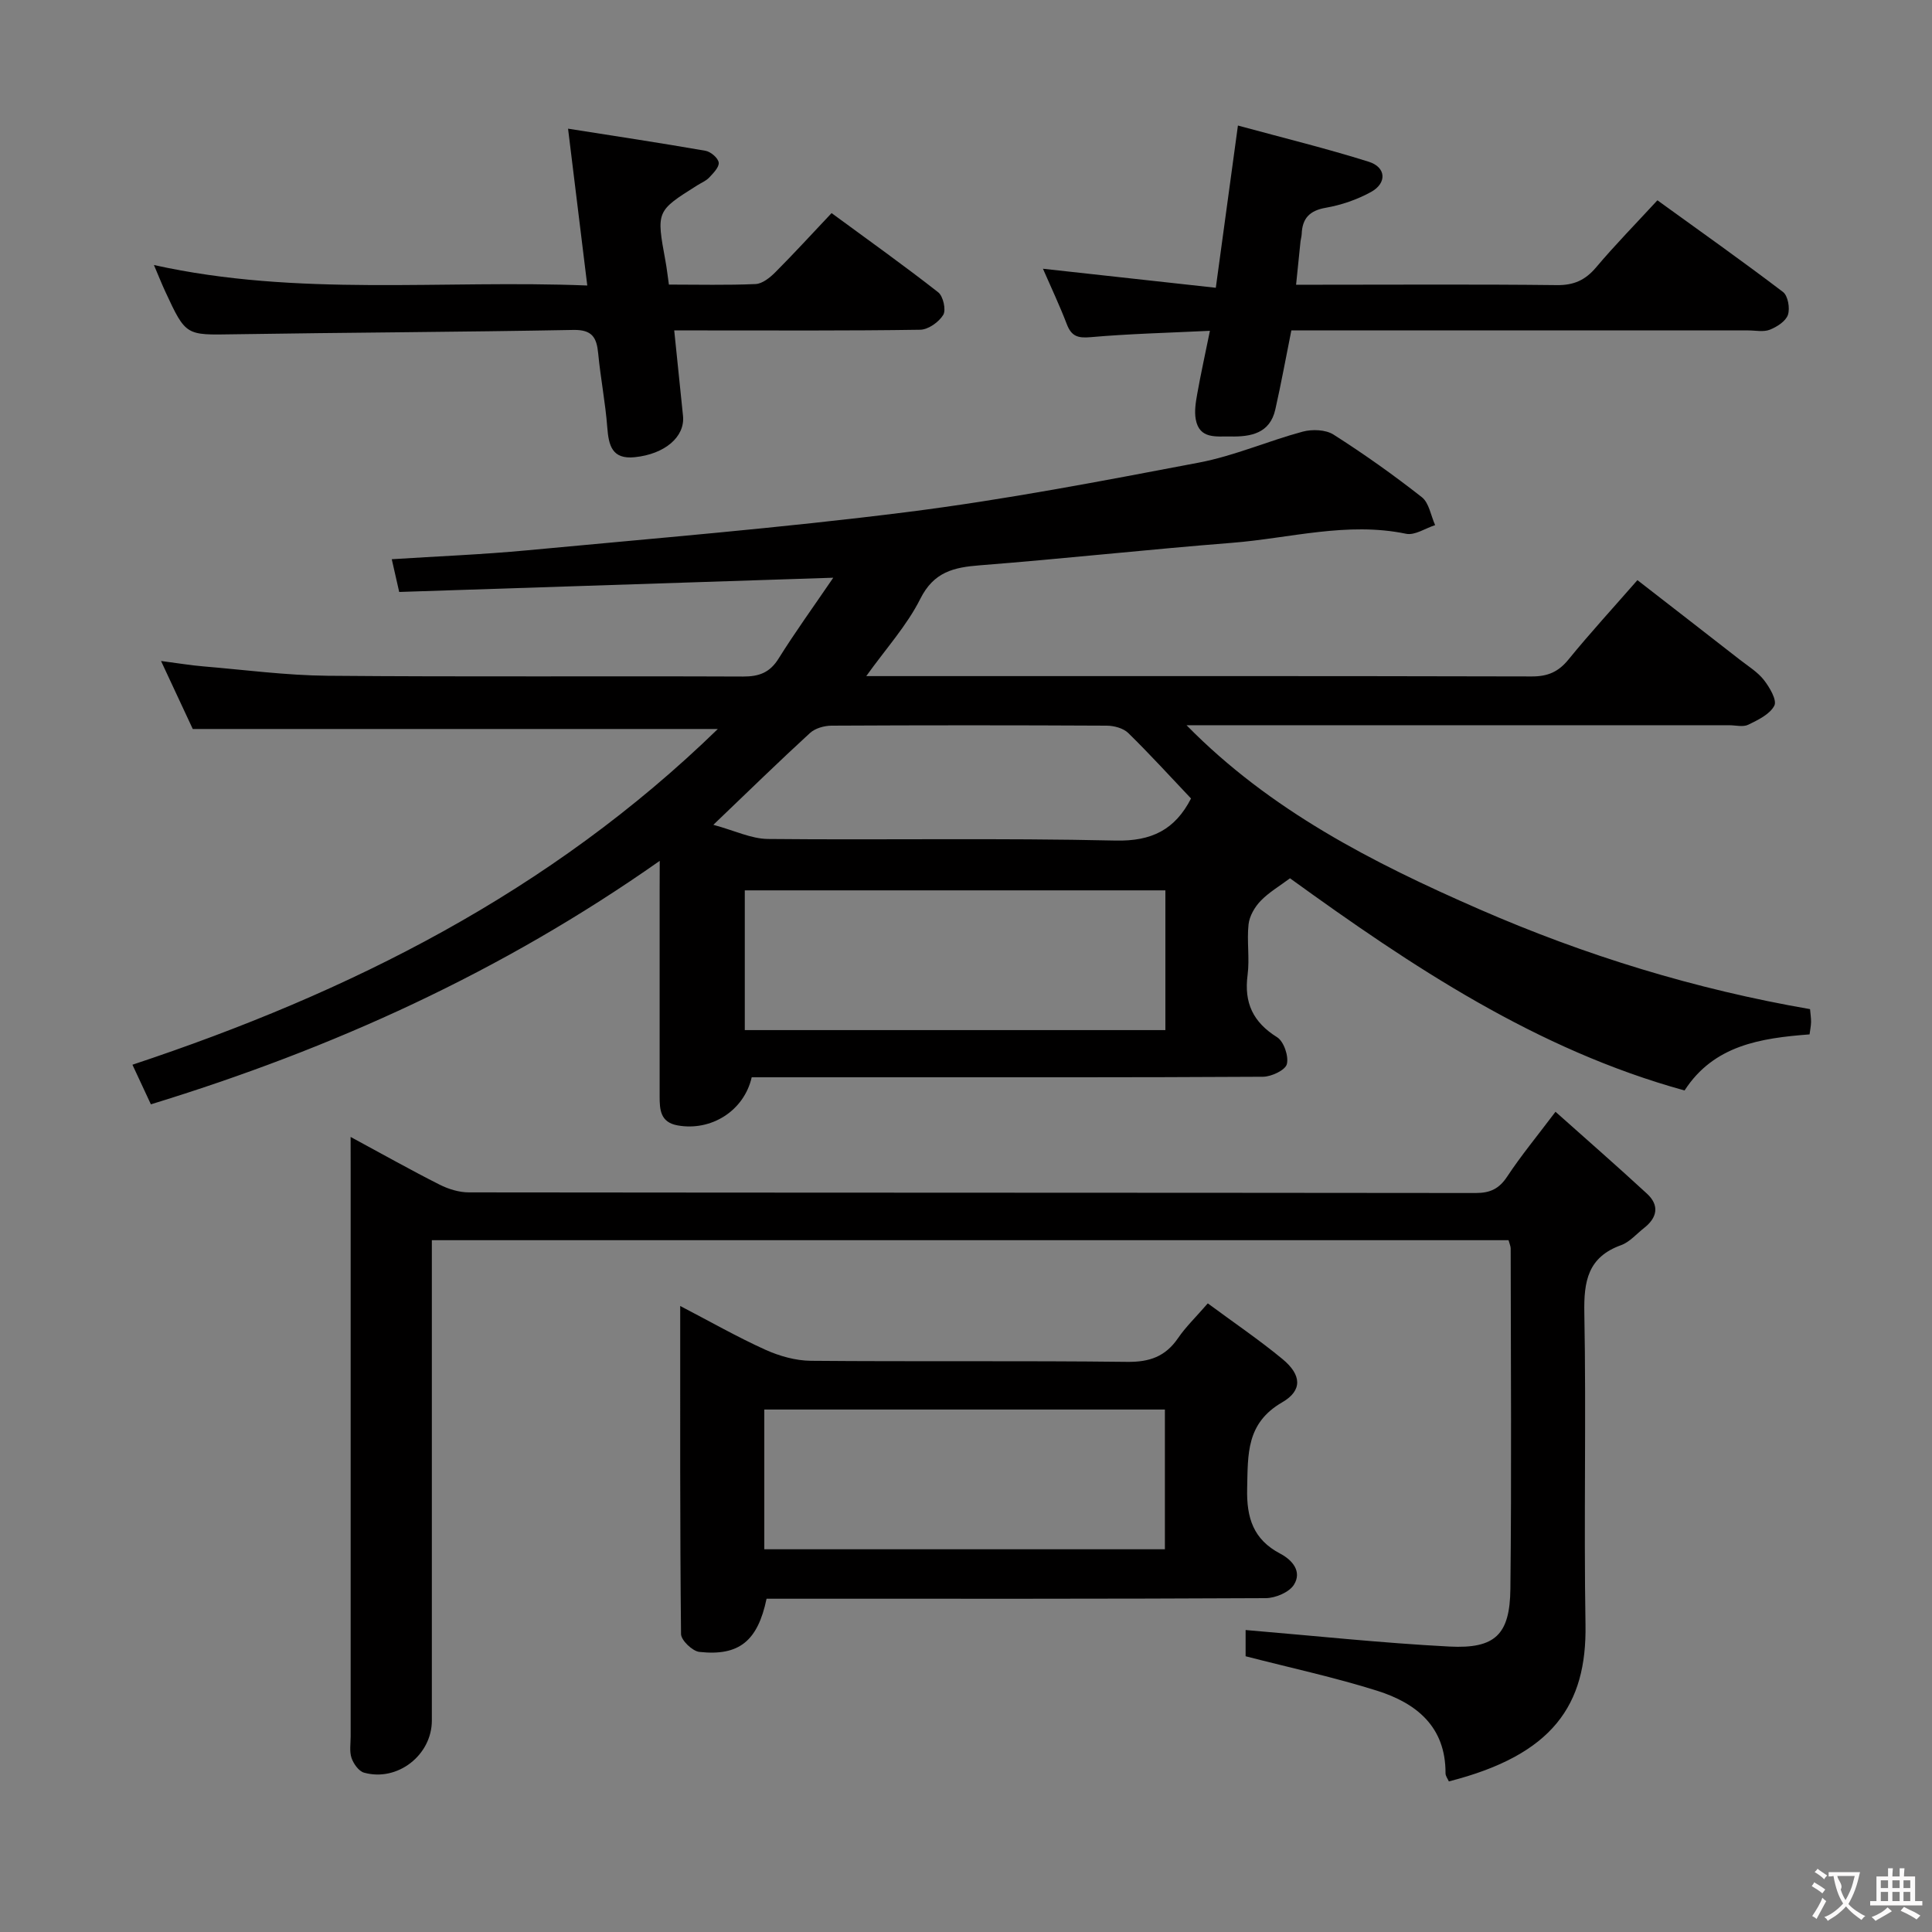 <svg enable-background="new 0 0 400 400" viewBox="0 0 400 400" xmlns="http://www.w3.org/2000/svg"><rect x="0" y="0" width="400" height="400" fill="#808080" stroke="none"/><g fill="#010000"><path d="m136.59 178.23c-32.77 23.04-67.74 38.88-105.35 50.41-1.08-2.32-2.29-4.92-3.82-8.2 45.04-14.95 86.46-35.72 121.2-69.51-36.74 0-72.44 0-108.71 0-1.8-3.86-3.96-8.48-6.57-14.08 3.42.44 6.04.89 8.67 1.11 8.61.72 17.22 1.87 25.84 1.95 28.66.25 57.32.04 85.98.16 3.34.01 5.56-.81 7.38-3.74 3.4-5.44 7.17-10.65 11.31-16.72-30.7 1.01-60.16 1.98-89.87 2.95-.58-2.54-1-4.4-1.54-6.78 9.51-.61 18.78-.97 28-1.84 26.29-2.48 52.64-4.63 78.83-7.94 20.22-2.56 40.28-6.42 60.31-10.23 7.29-1.39 14.25-4.46 21.45-6.4 1.97-.53 4.75-.43 6.38.6 6.3 4.01 12.42 8.35 18.3 12.97 1.5 1.18 1.86 3.82 2.75 5.78-2.02.65-4.21 2.17-6.02 1.79-12.24-2.54-24.1.94-36.09 1.88-17.39 1.37-34.75 3.29-52.14 4.65-5.41.42-9.54 1.35-12.34 6.94-2.77 5.53-7.1 10.28-11.19 16h4.82c44.33 0 88.65-.04 132.98.07 3.32.01 5.52-.96 7.6-3.52 4.41-5.41 9.13-10.55 14.26-16.42 7.17 5.57 14.22 11.02 21.25 16.51 1.71 1.33 3.64 2.51 4.94 4.17 1.18 1.52 2.74 4.16 2.16 5.3-.92 1.79-3.38 2.97-5.41 3.96-1.08.52-2.62.1-3.95.1-35.66 0-71.32 0-106.98 0-1.79 0-3.57 0-5.36 0 17.29 17.63 38.57 28.47 60.57 38.08 21.97 9.6 44.77 16.59 68.52 20.7.09 1.08.23 1.89.21 2.7-.02.8-.19 1.6-.31 2.53-10.13.77-19.82 2.24-25.88 11.61-30.68-8.46-56.47-25.69-81.69-43.93-2.22 1.66-4.42 2.94-6.1 4.7-1.22 1.27-2.29 3.13-2.48 4.83-.38 3.46.25 7.03-.2 10.48-.76 5.77 1.12 9.78 6.1 12.89 1.4.87 2.44 3.92 2.03 5.57-.31 1.25-3.2 2.61-4.94 2.62-27.49.16-54.99.11-82.49.11-7.82 0-15.63 0-23.37 0-1.58 6.96-8.41 11.22-15.35 9.96-3.58-.65-3.71-3.26-3.71-6.04 0-14.16 0-28.33 0-42.49.02-1.73.02-3.49.02-6.24zm104.69 6.11c-29.24 0-58.11 0-87.08 0v28.93h87.08c0-9.72 0-19.13 0-28.93zm5.31-19.02c-4.26-4.49-8.5-9.16-13-13.56-1.02-1-2.94-1.51-4.45-1.52-19-.1-38-.1-56.99 0-1.51.01-3.38.54-4.45 1.52-6.35 5.82-12.52 11.84-20.01 19.01 4.4 1.19 7.83 2.89 11.29 2.93 24 .24 48-.22 71.99.33 7.5.17 12.31-2.27 15.62-8.71z"/><path d="m72.59 235.39c6.75 3.65 12.51 6.89 18.41 9.87 1.84.93 4.04 1.61 6.08 1.61 69.49.08 138.98.05 208.47.13 3 0 4.84-.89 6.51-3.42 2.83-4.29 6.13-8.28 9.99-13.4 6.44 5.74 12.76 11.26 18.93 16.95 2.62 2.41 2.16 4.95-.58 7.1-1.57 1.23-2.99 2.92-4.78 3.57-6.88 2.48-7.73 7.47-7.6 14.07.4 21.49-.12 43 .24 64.49.28 16.66-6.76 26.98-28.29 32.46-.23-.54-.7-1.12-.69-1.7.04-9.64-6.04-14.5-14.13-17.06-8.81-2.78-17.88-4.73-27.26-7.15 0-1.71 0-4.11 0-5.43 14.2 1.19 28.17 2.69 42.18 3.42 9.48.49 12.53-2.45 12.64-11.92.26-23.49.08-46.99.06-70.49 0-.47-.23-.93-.44-1.72-74.05 0-148.11 0-222.92 0v5.96 93.49c0 7.15-7.11 12.72-14.04 10.79-1.09-.3-2.18-1.84-2.59-3.04-.46-1.35-.18-2.96-.18-4.46 0-39.16 0-78.32 0-117.48-.01-1.84-.01-3.65-.01-6.64z"/><path d="m250.06 269.85c5.44 4.02 10.66 7.56 15.49 11.55 3.89 3.22 4.19 6.46-.08 8.93-7.49 4.34-7.09 10.72-7.26 17.82-.15 6.14 1.3 10.59 6.82 13.5 2.61 1.37 4.54 3.74 2.88 6.43-.97 1.58-3.84 2.79-5.86 2.8-32.65.17-65.3.12-97.96.12-1.82 0-3.63 0-5.38 0-1.83 8.74-5.67 11.91-13.91 11.01-1.44-.16-3.78-2.4-3.8-3.7-.23-22.31-.17-44.62-.17-67.92 6.29 3.27 11.84 6.44 17.63 9.06 2.91 1.31 6.26 2.26 9.43 2.29 21.82.19 43.65-.04 65.47.22 4.64.06 7.92-1.1 10.53-4.9 1.58-2.32 3.65-4.3 6.17-7.21zm-8.88 50.91c0-9.84 0-19.37 0-28.93-27.91 0-55.42 0-82.94 0v28.93z"/><path d="m139.59 68.41c.67 6.5 1.25 12.1 1.82 17.7.44 4.33-3.77 7.92-10.02 8.55-4.66.47-5.37-2.4-5.66-6.17-.39-5.12-1.39-10.18-1.88-15.3-.31-3.29-1.23-4.95-5.12-4.88-23.45.44-46.92.53-70.37.9-9.86.16-9.87.35-14.1-8.76-.77-1.65-1.43-3.34-2.39-5.58 29.83 6.62 59.6 3.03 89.72 4.24-1.35-11-2.61-21.28-3.98-32.47 9.98 1.57 19.24 2.97 28.46 4.58 1.08.19 2.59 1.48 2.73 2.43.13.94-1.11 2.19-1.97 3.11-.66.7-1.65 1.09-2.5 1.63-8.46 5.33-8.45 5.32-6.56 15.61.27 1.44.43 2.91.72 4.92 6.05 0 12.01.15 17.94-.11 1.4-.06 2.97-1.32 4.07-2.42 3.87-3.88 7.57-7.93 11.67-12.27 7.77 5.71 15.05 10.89 22.08 16.4 1.03.81 1.66 3.65 1.04 4.67-.9 1.49-3.1 3.05-4.77 3.08-14.98.23-29.97.14-44.96.14-1.79 0-3.59 0-5.97 0z"/><path d="m267.36 68.41c-1.15 5.71-2.12 11.07-3.32 16.37-1.12 4.96-5.08 5.67-9.29 5.59-2.89-.06-6.42.61-7.18-3.54-.31-1.68-.01-3.53.3-5.26.74-4.16 1.66-8.3 2.63-13.08-8.91.43-16.84.62-24.73 1.32-2.63.23-3.94-.2-4.89-2.67-1.48-3.86-3.25-7.61-4.95-11.5 11.92 1.31 23.61 2.6 35.79 3.94 1.56-11.45 2.98-21.9 4.58-33.59 9.35 2.55 18.31 4.74 27.09 7.5 3.61 1.13 3.8 4.43.46 6.26-2.86 1.57-6.12 2.7-9.34 3.26-3.4.59-4.89 2.21-5.01 5.46-.02.49-.18.98-.24 1.48-.29 2.79-.57 5.59-.92 9h5.02c16.33 0 32.65-.11 48.98.08 3.51.04 5.88-1.03 8.11-3.67 3.95-4.68 8.25-9.06 12.7-13.89 8.89 6.43 17.56 12.56 26 18.98 1.03.78 1.48 3.38 1.02 4.74-.45 1.32-2.27 2.49-3.74 3.07-1.3.52-2.96.15-4.46.15-29.49 0-58.98 0-88.46 0-1.97 0-3.94 0-6.15 0z"/></g><path d="m377.9 391.2c-.2.3-.4.5-.6.8-.7-.6-1.4-1-2.2-1.5.2-.3.4-.5.5-.8.6.4 1.4.8 2.3 1.5zm-1.8 6.1c-.2-.2-.5-.4-.9-.6.4-.6.8-1.2 1.2-1.9s.7-1.3.9-1.9c.3.3.5.5.8.7-.7 1.3-1.4 2.6-2 3.7zm2.2-9c-.3.3-.5.5-.6.8-.6-.6-1.3-1.1-2-1.5.3-.3.5-.5.6-.7.6.5 1.3.9 2 1.4zm.3.2v-.9h2 4.5c-.3 1.3-.6 2.5-1 3.6s-.9 2.1-1.4 3c.4.5 1 1 1.6 1.4s1.2.8 1.9 1.1c-.3.2-.5.4-.8.8-.4-.3-1-.7-1.6-1.2s-1.2-1.1-1.6-1.6c-.5.6-1.1 1.1-1.7 1.6s-1.4.9-2.1 1.4c-.1-.3-.3-.5-.7-.8.6-.2 1.2-.5 1.9-1s1.4-1.1 2-1.8c-.5-.8-.9-1.6-1.2-2.5s-.6-2-.8-3.2c-.4.1-.7.1-1 .1zm2.5 2.7c.3 1 .7 1.7 1 2.2.3-.5.6-1.1 1-2s.6-1.9.9-3h-3.2-.4c.1.9 1.3 1.8.7 2.8z" fill="#fbfafa"/><path d="m396.5 388.5v1.5 3.6h1.5v.9c-.4 0-1 0-1.7 0h-7.9c-.5 0-.9 0-1.2 0v-.9h1.3v-3.5c0-.7 0-1.2 0-1.6h2.4c0-.8 0-1.4 0-1.7h1c0 .3-.1.8-.1 1.7h1.5c0-.8 0-1.4 0-1.7h1c0 .3-.1.9-.1 1.7zm-8.2 9.2c-.2-.3-.5-.5-.8-.8.8-.3 1.4-.6 1.9-.9s1-.7 1.4-1.1c.3.3.6.5.9.8-1.6 1-2.8 1.6-3.4 2zm2.6-6.8v-1.6h-1.5v1.6zm0 2.7v-1.9h-1.5v1.9zm2.4-2.7v-1.6h-1.5v1.6zm0 2.7v-1.9h-1.5v1.9zm.2 2 .7-.8c.4.2.9.5 1.6.8s1.3.7 1.8 1c-.3.3-.5.5-.8.8-.4-.3-1.5-1-3.3-1.8zm2-4.7v-1.6h-1.4v1.6zm0 2.7v-1.9h-1.4v1.9z" fill="#fbfafa"/></svg>
